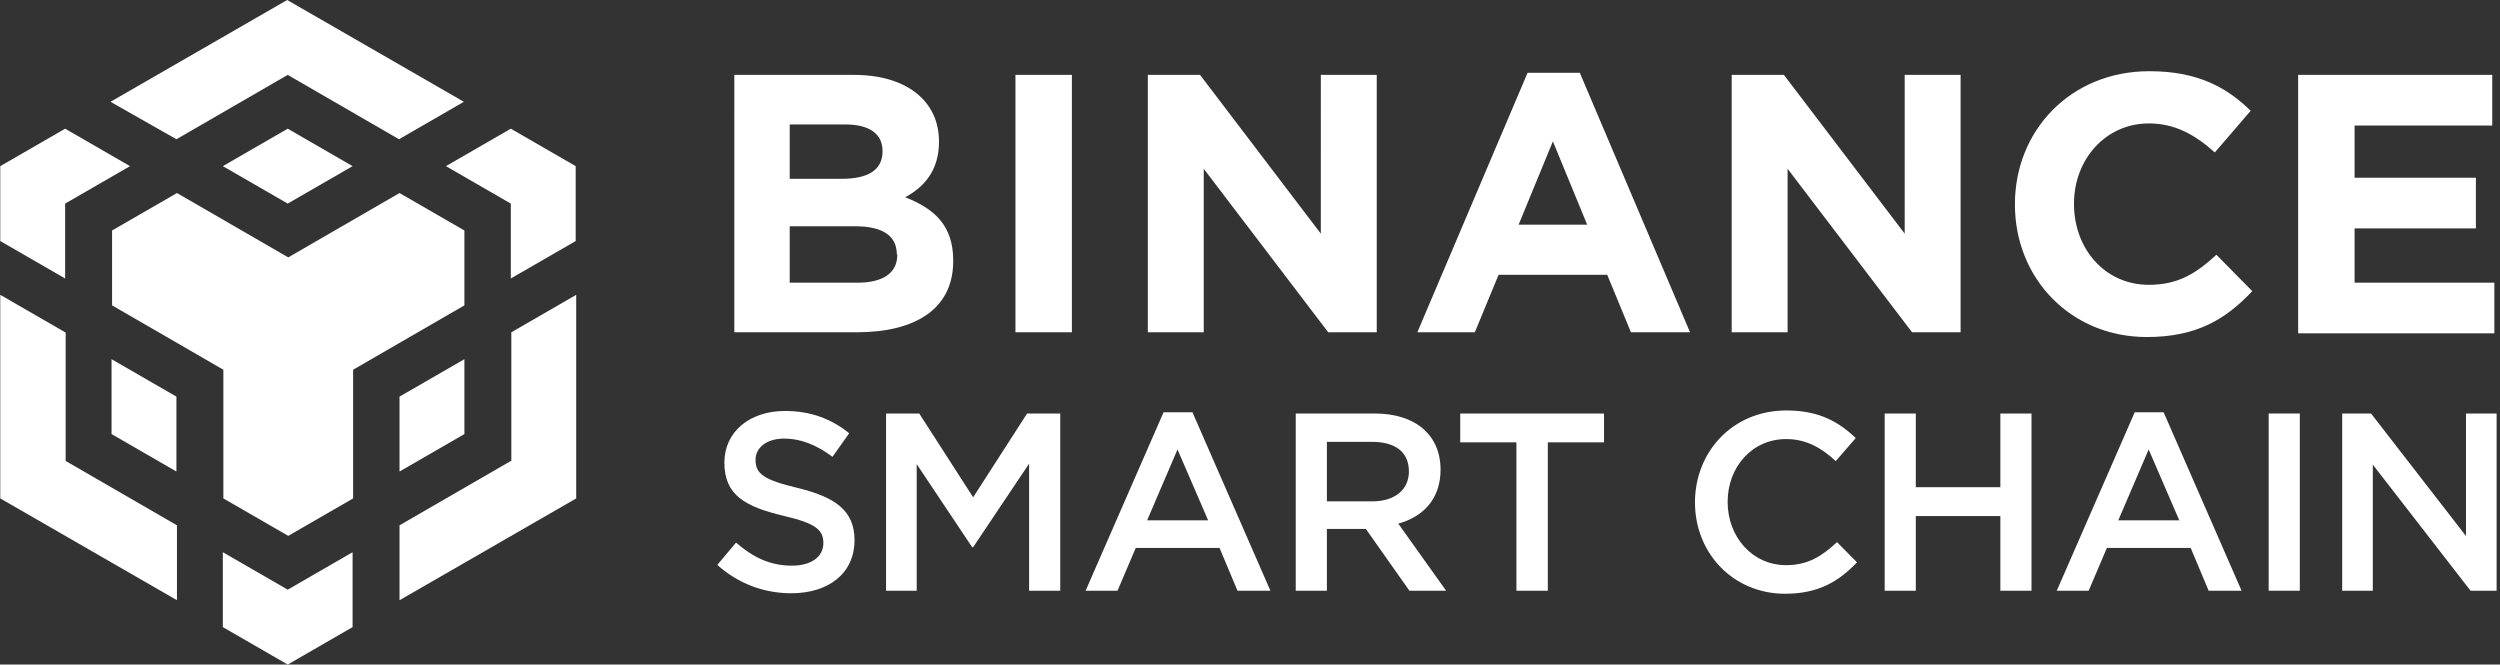 <?xml version="1.0" encoding="utf-8"?>
<!-- Generator: Adobe Illustrator 23.0.2, SVG Export Plug-In . SVG Version: 6.00 Build 0)  -->
<svg version="1.1" id="图层_1" xmlns="http://www.w3.org/2000/svg" xmlns:xlink="http://www.w3.org/1999/xlink" x="0px" y="0px"
	 viewBox="0 0 474 126" style="enable-background:new 0 0 474 126;" xml:space="preserve">
<rect x="0" y="0" width="474" height="126" fill="#333333" stroke="none"/>
<style type="text/css">
	.st0{fill:#FFFFFF;}
</style>
<path class="st0" d="M162.429,63h-23.2V14.2h22.7c10,0,16.101,5,16.101,12.6v0.1c0,5.5-2.901,8.6-6.401,10.5c5.6,2.2,9.1,5.4,9.1,12
	v0.1C180.729,58.6,173.529,63,162.429,63z M167.33,28.6c0-3.2-2.5-5-7-5h-10.601v10.3h9.9c4.7,0,7.701-1.5,7.701-5.2V28.6z
	 M170.03,48.2c0-3.3-2.401-5.3-7.901-5.3h-12.4v10.7h12.801c4.7,0,7.599-1.7,7.599-5.3v-0.1H170.03z M192.53,63V14.2h10.699V63
	H192.53z M251.83,63l-23.601-31v31h-10.6V14.2h9.901l22.899,30.1V14.2h10.601V63H251.83z M309.229,63l-4.5-10.9h-20.6l-4.5,10.9
	h-10.9l20.9-49.2h9.901L320.429,63H309.229z M294.429,26.8l-6.5,15.8h13L294.429,26.8z M362.53,63l-23.601-31v31H328.33V14.2h9.899
	l22.9,30.1V14.2h10.6V63H362.53z M407.03,63.9c-14.4,0-25-11.1-25-25.1v-0.1c0-13.9,10.5-25.2,25.5-25.2
	c9.2,0,14.699,3.1,19.199,7.5l-6.8,7.9c-3.8-3.4-7.6-5.5-12.5-5.5c-8.2,0-14.2,6.8-14.2,15.2v0.1c0,8.4,5.8,15.3,14.2,15.3
	c5.6,0,9.001-2.2,12.8-5.7l6.801,6.9C422.03,60.5,416.53,63.9,407.03,63.9z M435.729,63V14.2h36.801v9.6h-26.101v9.9h23v9.6h-23
	v10.3h26.5v9.6h-37.2V63z"/>
<path class="st0" d="M143.248,87.184c0-2.256,2.016-4.032,5.472-4.032c3.072,0,6.096,1.2,9.12,3.456l3.168-4.464
	c-3.408-2.736-7.296-4.224-12.192-4.224c-6.672,0-11.472,3.936-11.472,9.792c0,6.24,4.032,8.352,11.184,10.08
	c6.24,1.44,7.584,2.736,7.584,5.184c0,2.592-2.304,4.272-5.952,4.272c-4.176,0-7.392-1.584-10.608-4.368L136,107.104
	c4.032,3.6,8.88,5.376,14.016,5.376c7.056,0,12-3.744,12-10.08c0-5.616-3.696-8.16-10.8-9.888
	C144.784,90.976,143.248,89.824,143.248,87.184z"/>
<path class="st0" d="M195.119,87.904V112h5.904V78.4h-6.288l-10.224,15.888L174.287,78.4h-6.288V112h5.808V88l10.512,15.744h0.192
	L195.119,87.904z"/>
<path class="st0" d="M226.087,78.16h-5.472L205.831,112h6.048l3.456-8.112h15.888l3.408,8.112h6.24L226.087,78.16z M229.063,98.656
	h-11.568l5.76-13.44L229.063,98.656z"/>
<path class="st0" d="M274.185,112l-9.072-12.72c4.704-1.296,8.016-4.656,8.016-10.224c0-6.576-4.752-10.656-12.48-10.656h-14.976
	V112h5.904v-11.712h7.392L267.225,112H274.185z M267.129,89.392c0,3.456-2.688,5.664-6.912,5.664h-8.64v-11.28h8.592
	C264.537,83.776,267.129,85.696,267.129,89.392z"/>
<path class="st0" d="M293.468,83.872h10.656V78.4H276.86v5.472h10.656V112h5.952V83.872z"/>
<path class="st0" d="M352.087,106.624l-3.792-3.84c-2.88,2.688-5.52,4.368-9.648,4.368c-6.432,0-11.088-5.376-11.088-12
	c0-6.624,4.656-11.904,11.088-11.904c3.84,0,6.72,1.68,9.408,4.176l3.792-4.368c-3.216-3.072-6.96-5.232-13.152-5.232
	c-10.176,0-17.328,7.824-17.328,17.424c0,9.696,7.296,17.328,17.088,17.328C344.743,112.576,348.583,110.272,352.087,106.624z"/>
<path class="st0" d="M379.269,97.84V112h5.904V78.4h-5.904v13.968h-16.032V78.4h-5.904V112h5.904V97.84H379.269z"/>
<path class="st0" d="M410.218,78.16h-5.472L389.962,112h6.048l3.456-8.112h15.888l3.408,8.112h6.24L410.218,78.16z M413.194,98.656
	h-11.568l5.76-13.44L413.194,98.656z"/>
<path class="st0" d="M430.139,78.4V112h5.904V78.4H430.139z"/>
<path class="st0" d="M467.55,101.632l-18-23.232h-5.472V112h5.808V88.096L468.414,112h4.944V78.4h-5.808V101.632z"/>
<path class="st0" d="M54.55,14.2l-21.1,12.2l-12.5-7.1L54.45,0l33.5,19.3l-12.3,7.1L54.55,14.2z"/>
<path class="st0" d="M75.75,36.6l12.3,7.1v14.2l-21.1,12.2v24.4l-12.3,7.1l-12.3-7.1V70.1l-21.1-12.2V43.7l12.3-7.1l21.1,12.2
	L75.75,36.6z"/>
<path class="st0" d="M88.05,68.1v14.2l-12.3,7.1V75.2L88.05,68.1z"/>
<path class="st0" d="M75.75,99.6l21.1-12.2h0.1V63l12.3-7.1v38.6l-33.5,19.3V99.6z"/>
<path class="st0" d="M96.85,38.6l-12.3-7.1l12.3-7.1l12.3,7.1v14.2l-12.3,7.1V38.6z"/>
<path class="st0" d="M42.25,118.9v-14.2l12.3,7.1l12.3-7.1v14.2l-12.3,7.1L42.25,118.9z"/>
<path class="st0" d="M33.45,89.4l-12.3-7.1V68.1l12.3,7.1V89.4z"/>
<path class="st0" d="M54.55,38.6l-12.3-7.1l12.3-7.1l12.3,7.1L54.55,38.6z"/>
<path class="st0" d="M24.65,31.5l-12.3,7.1v14.2l-12.3-7.1V31.5l12.3-7.1L24.65,31.5z"/>
<path class="st0" d="M0.05,55.9l12.3,7.1h0.1v24.4l21.1,12.2v14.2L0.05,94.5V55.9z"/>
</svg>
